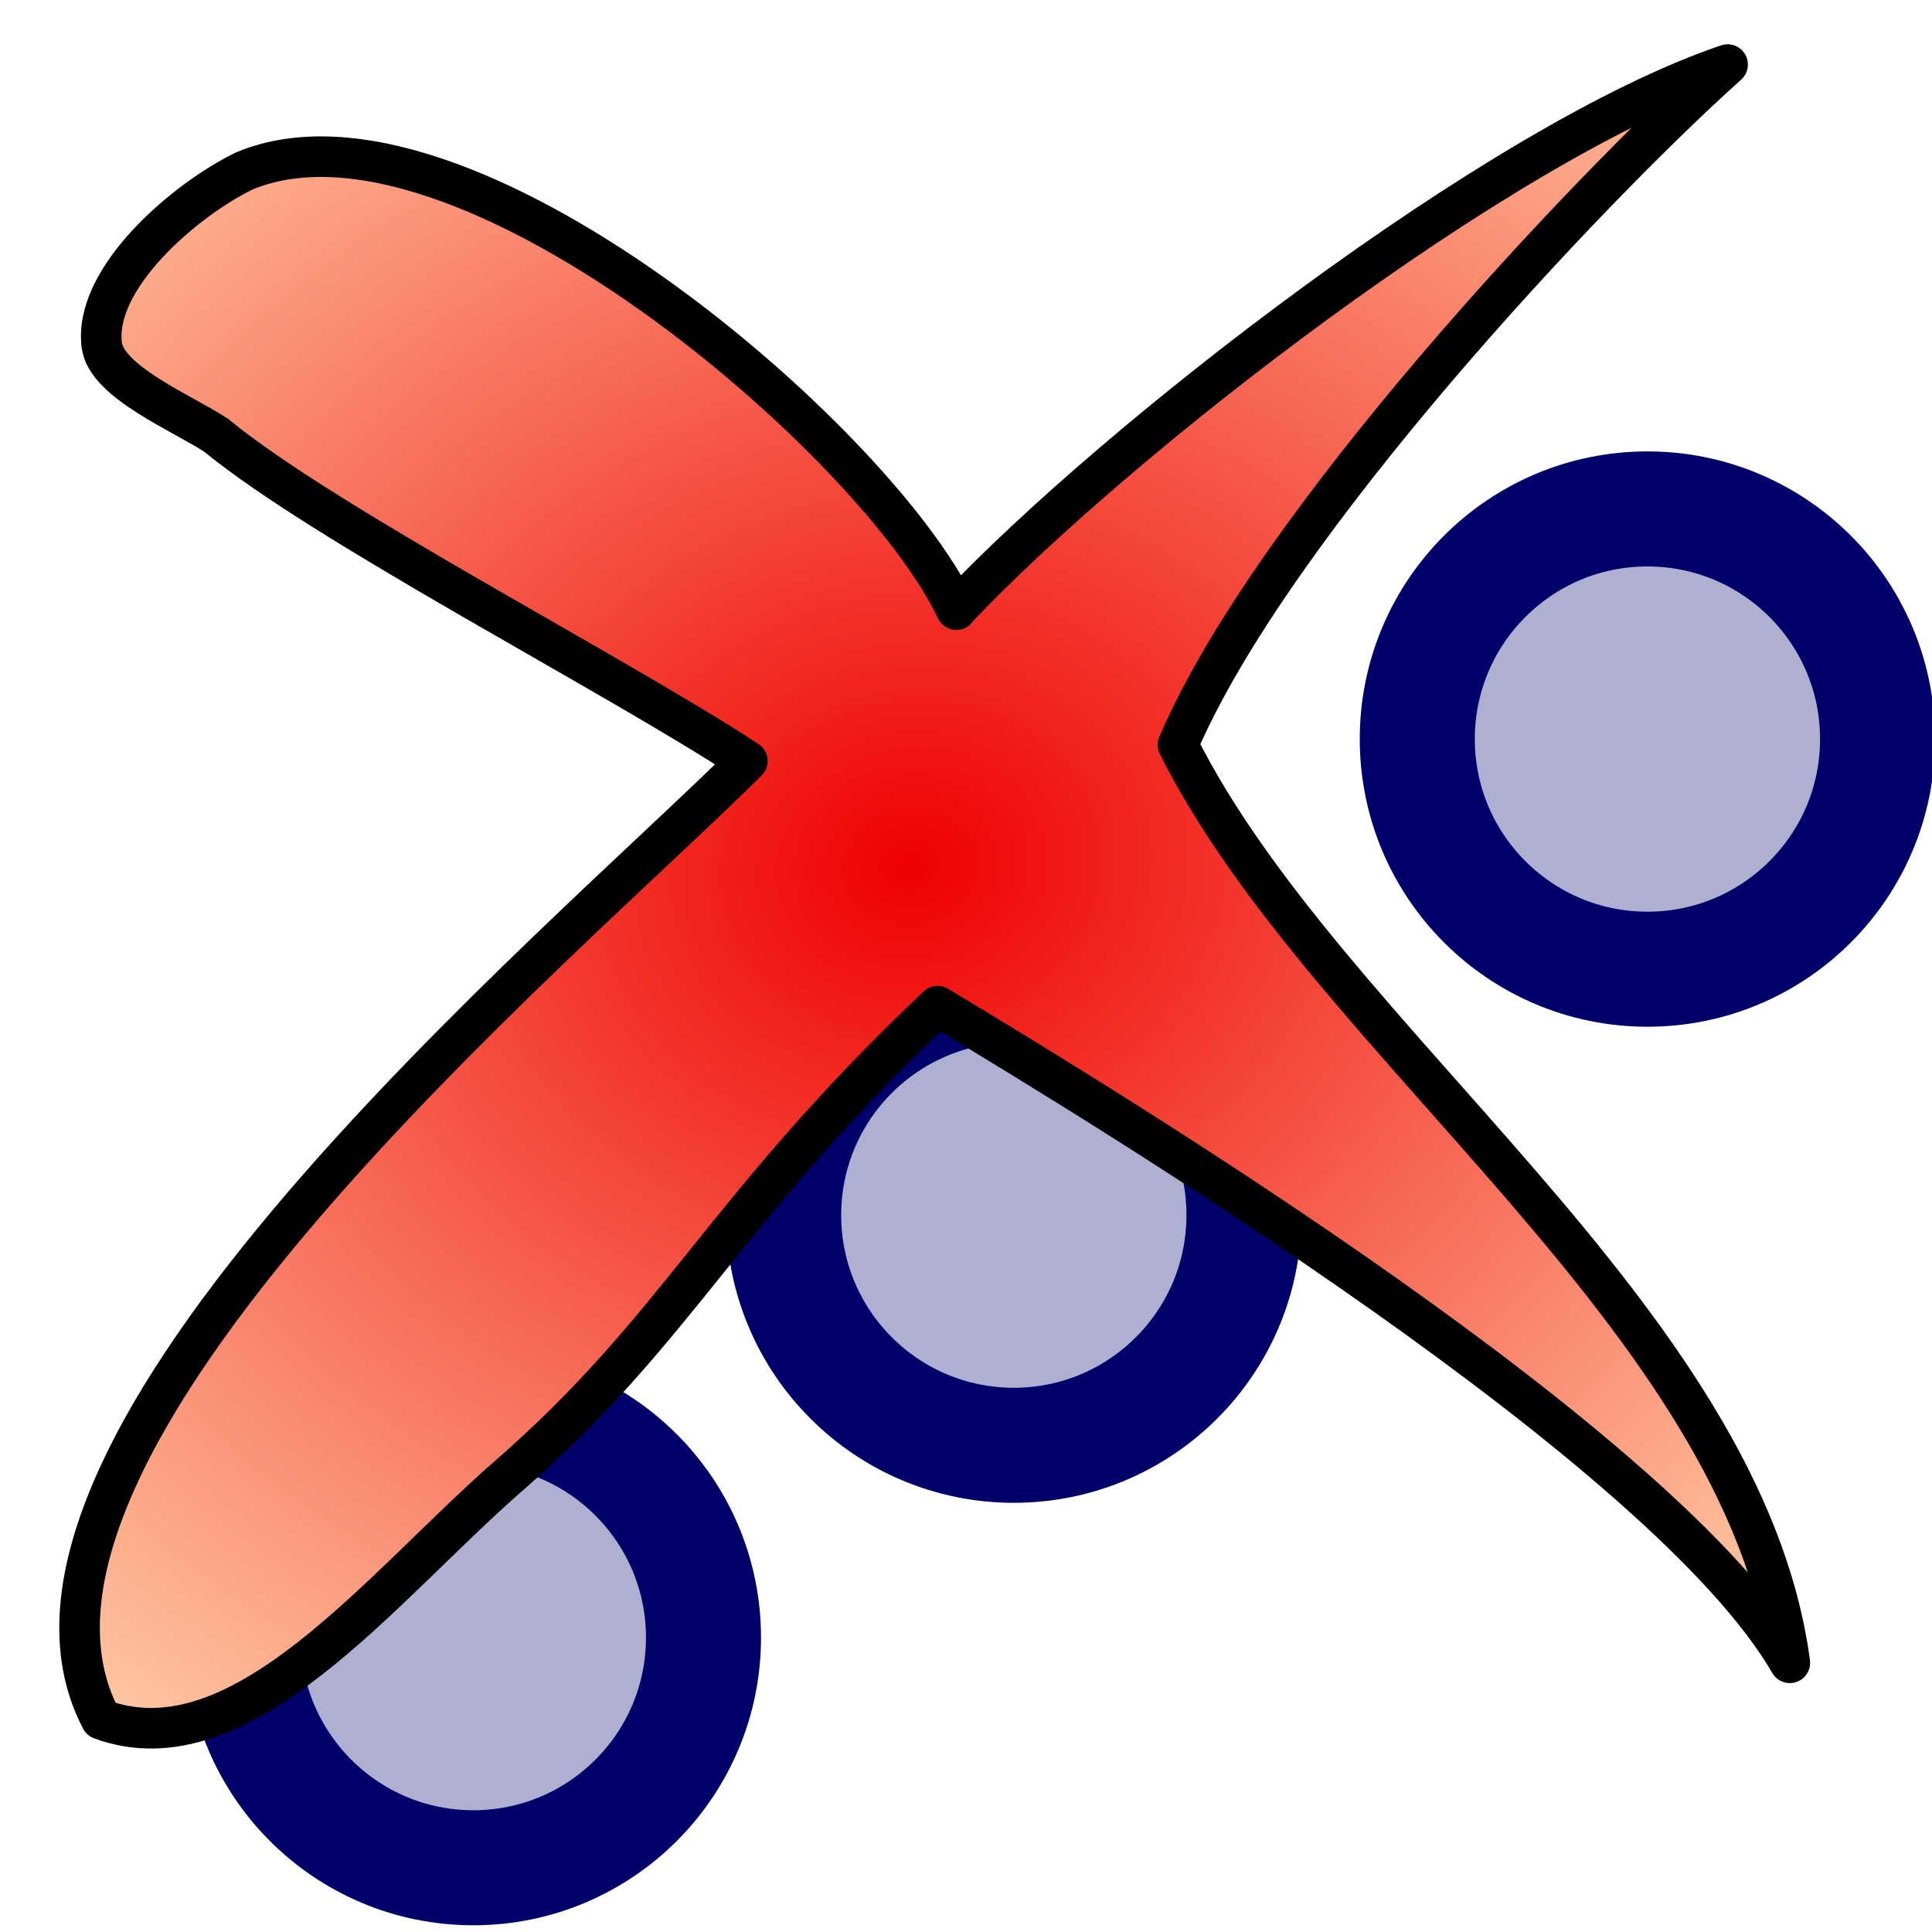 <?xml version="1.0" encoding="UTF-8" standalone="no"?>
<!-- Created with Inkscape (http://www.inkscape.org/) -->

<svg
   xmlns:dc="http://purl.org/dc/elements/1.1/"
   xmlns:cc="http://creativecommons.org/ns#"
   xmlns:rdf="http://www.w3.org/1999/02/22-rdf-syntax-ns#"
   xmlns:svg="http://www.w3.org/2000/svg"
   xmlns="http://www.w3.org/2000/svg"
   xmlns:xlink="http://www.w3.org/1999/xlink"
   xmlns:sodipodi="http://sodipodi.sourceforge.net/DTD/sodipodi-0.dtd"
   xmlns:inkscape="http://www.inkscape.org/namespaces/inkscape"
   width="24"
   height="24"
   viewBox="0 0 24 24"
   id="svg2"
   version="1.1"
   inkscape:version="0.91 r13725"
   sodipodi:docname="edit-rem-nucs.svg"
   inkscape:export-filename="../edit-rem-nucs.png"
   inkscape:export-xdpi="90"
   inkscape:export-ydpi="90">
  <defs
     id="defs4">
    <filter
       style="color-interpolation-filters:sRGB;"
       inkscape:label="Std Shadow"
       id="filter5202"
       width="1.35"
       height="1.35"
       x="-0.15"
       y="-0.15">
      <feFlood
         flood-opacity="0.498"
         flood-color="rgb(0,0,0)"
         result="flood"
         id="feFlood5204" />
      <feComposite
         in="flood"
         in2="SourceGraphic"
         operator="in"
         result="composite1"
         id="feComposite5206" />
      <feGaussianBlur
         in="composite1"
         stdDeviation="0.1"
         result="blur"
         id="feGaussianBlur5208" />
      <feOffset
         dx="0.3"
         dy="0.4"
         result="offset"
         id="feOffset5210" />
      <feComposite
         in="SourceGraphic"
         in2="offset"
         operator="over"
         result="composite2"
         id="feComposite5212" />
    </filter>
    <filter
       style="color-interpolation-filters:sRGB"
       inkscape:label="Std Shadow"
       id="filter5202-9"
       width="1.35"
       height="1.35"
       x="-0.15"
       y="-0.15">
      <feFlood
         flood-opacity="0.498"
         flood-color="rgb(0,0,0)"
         result="flood"
         id="feFlood5204-4" />
      <feComposite
         in="flood"
         in2="SourceGraphic"
         operator="in"
         result="composite1"
         id="feComposite5206-5" />
      <feGaussianBlur
         in="composite1"
         stdDeviation="0.1"
         result="blur"
         id="feGaussianBlur5208-8" />
      <feOffset
         dx="0.3"
         dy="0.4"
         result="offset"
         id="feOffset5210-3" />
      <feComposite
         in="SourceGraphic"
         in2="offset"
         operator="over"
         result="composite2"
         id="feComposite5212-9" />
    </filter>
    <radialGradient
       inkscape:collect="always"
       xlink:href="#linearGradient5290"
       id="radialGradient5296"
       cx="11.23"
       cy="1038.757"
       fx="11.23"
       fy="1038.757"
       r="10.972"
       gradientTransform="matrix(1.426,-0.19,0.146,1.239,-156.352,-245.759)"
       gradientUnits="userSpaceOnUse" />
    <linearGradient
       inkscape:collect="always"
       id="linearGradient5290">
      <stop
         style="stop-color:#ef0000;stop-opacity:1"
         offset="0"
         id="stop5292" />
      <stop
         style="stop-color:#ffcda8;stop-opacity:1"
         offset="1"
         id="stop5294" />
    </linearGradient>
  </defs>
  <sodipodi:namedview
     id="base"
     pagecolor="#ffffff"
     bordercolor="#666666"
     borderopacity="1.0"
     inkscape:pageopacity="0.0"
     inkscape:pageshadow="2"
     inkscape:zoom="27.166667"
     inkscape:cx="2.5019878"
     inkscape:cy="9.5678798"
     inkscape:document-units="px"
     inkscape:current-layer="layer1"
     showgrid="true"
     units="px"
     showborder="true"
     inkscape:showpageshadow="true"
     inkscape:window-width="1920"
     inkscape:window-height="1027"
     inkscape:window-x="1912"
     inkscape:window-y="-8"
     inkscape:window-maximized="1">
    <inkscape:grid
       type="xygrid"
       id="grid4136"
       empcolor="#ab3fff"
       empopacity="0.251"
       dotted="true"
       color="#0606ff"
       opacity="0.125"
       spacingx="1"
       spacingy="1" />
  </sodipodi:namedview>
  <g
     inkscape:label="Layer 1"
     inkscape:groupmode="layer"
     id="layer1"
     transform="translate(0,-1028.362)">
    <circle
       style="color:#000000;clip-rule:nonzero;display:inline;overflow:visible;visibility:visible;opacity:1;isolation:auto;mix-blend-mode:normal;color-interpolation:sRGB;color-interpolation-filters:linearRGB;solid-color:#000000;solid-opacity:1;fill:#afafd1;fill-opacity:1;fill-rule:nonzero;stroke:#00006b;stroke-width:1.429;stroke-linecap:round;stroke-linejoin:round;stroke-miterlimit:4;stroke-dasharray:none;stroke-dashoffset:0;stroke-opacity:1;color-rendering:auto;image-rendering:auto;shape-rendering:auto;text-rendering:auto;enable-background:accumulate"
       id="path4151-8-3"
       cx="5.88"
       cy="1048.705"
       r="2.859" />
    <circle
       style="color:#000000;clip-rule:nonzero;display:inline;overflow:visible;visibility:visible;opacity:1;isolation:auto;mix-blend-mode:normal;color-interpolation:sRGB;color-interpolation-filters:linearRGB;solid-color:#000000;solid-opacity:1;fill:#afafd1;fill-opacity:1;fill-rule:nonzero;stroke:#00006b;stroke-width:1.429;stroke-linecap:round;stroke-linejoin:round;stroke-miterlimit:4;stroke-dasharray:none;stroke-dashoffset:0;stroke-opacity:1;color-rendering:auto;image-rendering:auto;shape-rendering:auto;text-rendering:auto;enable-background:accumulate"
       id="path4151"
       cx="12.594"
       cy="1043.457"
       r="2.859" />
    <path
       style="fill:url(#radialGradient5296);fill-opacity:1;fill-rule:evenodd;stroke:#000000;stroke-width:0.504;stroke-linecap:round;stroke-linejoin:round;stroke-miterlimit:4;stroke-dasharray:none;stroke-opacity:1"
       d="m 11.88,1035.936 c -0.978,-2.081 -6.161,-6.571 -8.844,-5.451 -0.74,0.359 -1.882,1.337 -1.771,2.168 0.061,0.457 1.013,0.847 1.421,1.117 1.37,1.125 4.96,2.97 6.598,4.046 -2.293,2.281 -9.798,8.534 -8.028,11.904 1.745,0.642 3.487,-1.652 5.066,-3.027 2.117,-1.844 2.679,-3.331 5.325,-5.832 2.191,1.318 9.038,5.479 10.587,8.157 -0.57,-4.271 -5.757,-7.716 -7.601,-11.403 1.161,-2.719 5.074,-6.881 6.828,-8.451 -2.849,0.964 -7.623,4.692 -9.579,6.764"
       id="path5274"
       inkscape:connector-curvature="0"
       sodipodi:nodetypes="ccscccsccccc" />
    <circle
       style="color:#000000;clip-rule:nonzero;display:inline;overflow:visible;visibility:visible;opacity:1;isolation:auto;mix-blend-mode:normal;color-interpolation:sRGB;color-interpolation-filters:linearRGB;solid-color:#000000;solid-opacity:1;fill:#afafd1;fill-opacity:1;fill-rule:nonzero;stroke:#00006b;stroke-width:1.429;stroke-linecap:round;stroke-linejoin:round;stroke-miterlimit:4;stroke-dasharray:none;stroke-dashoffset:0;stroke-opacity:1;color-rendering:auto;image-rendering:auto;shape-rendering:auto;text-rendering:auto;enable-background:accumulate"
       id="path4151-2"
       cx="20.465"
       cy="1037.543"
       r="2.859" />
  </g>
</svg>
